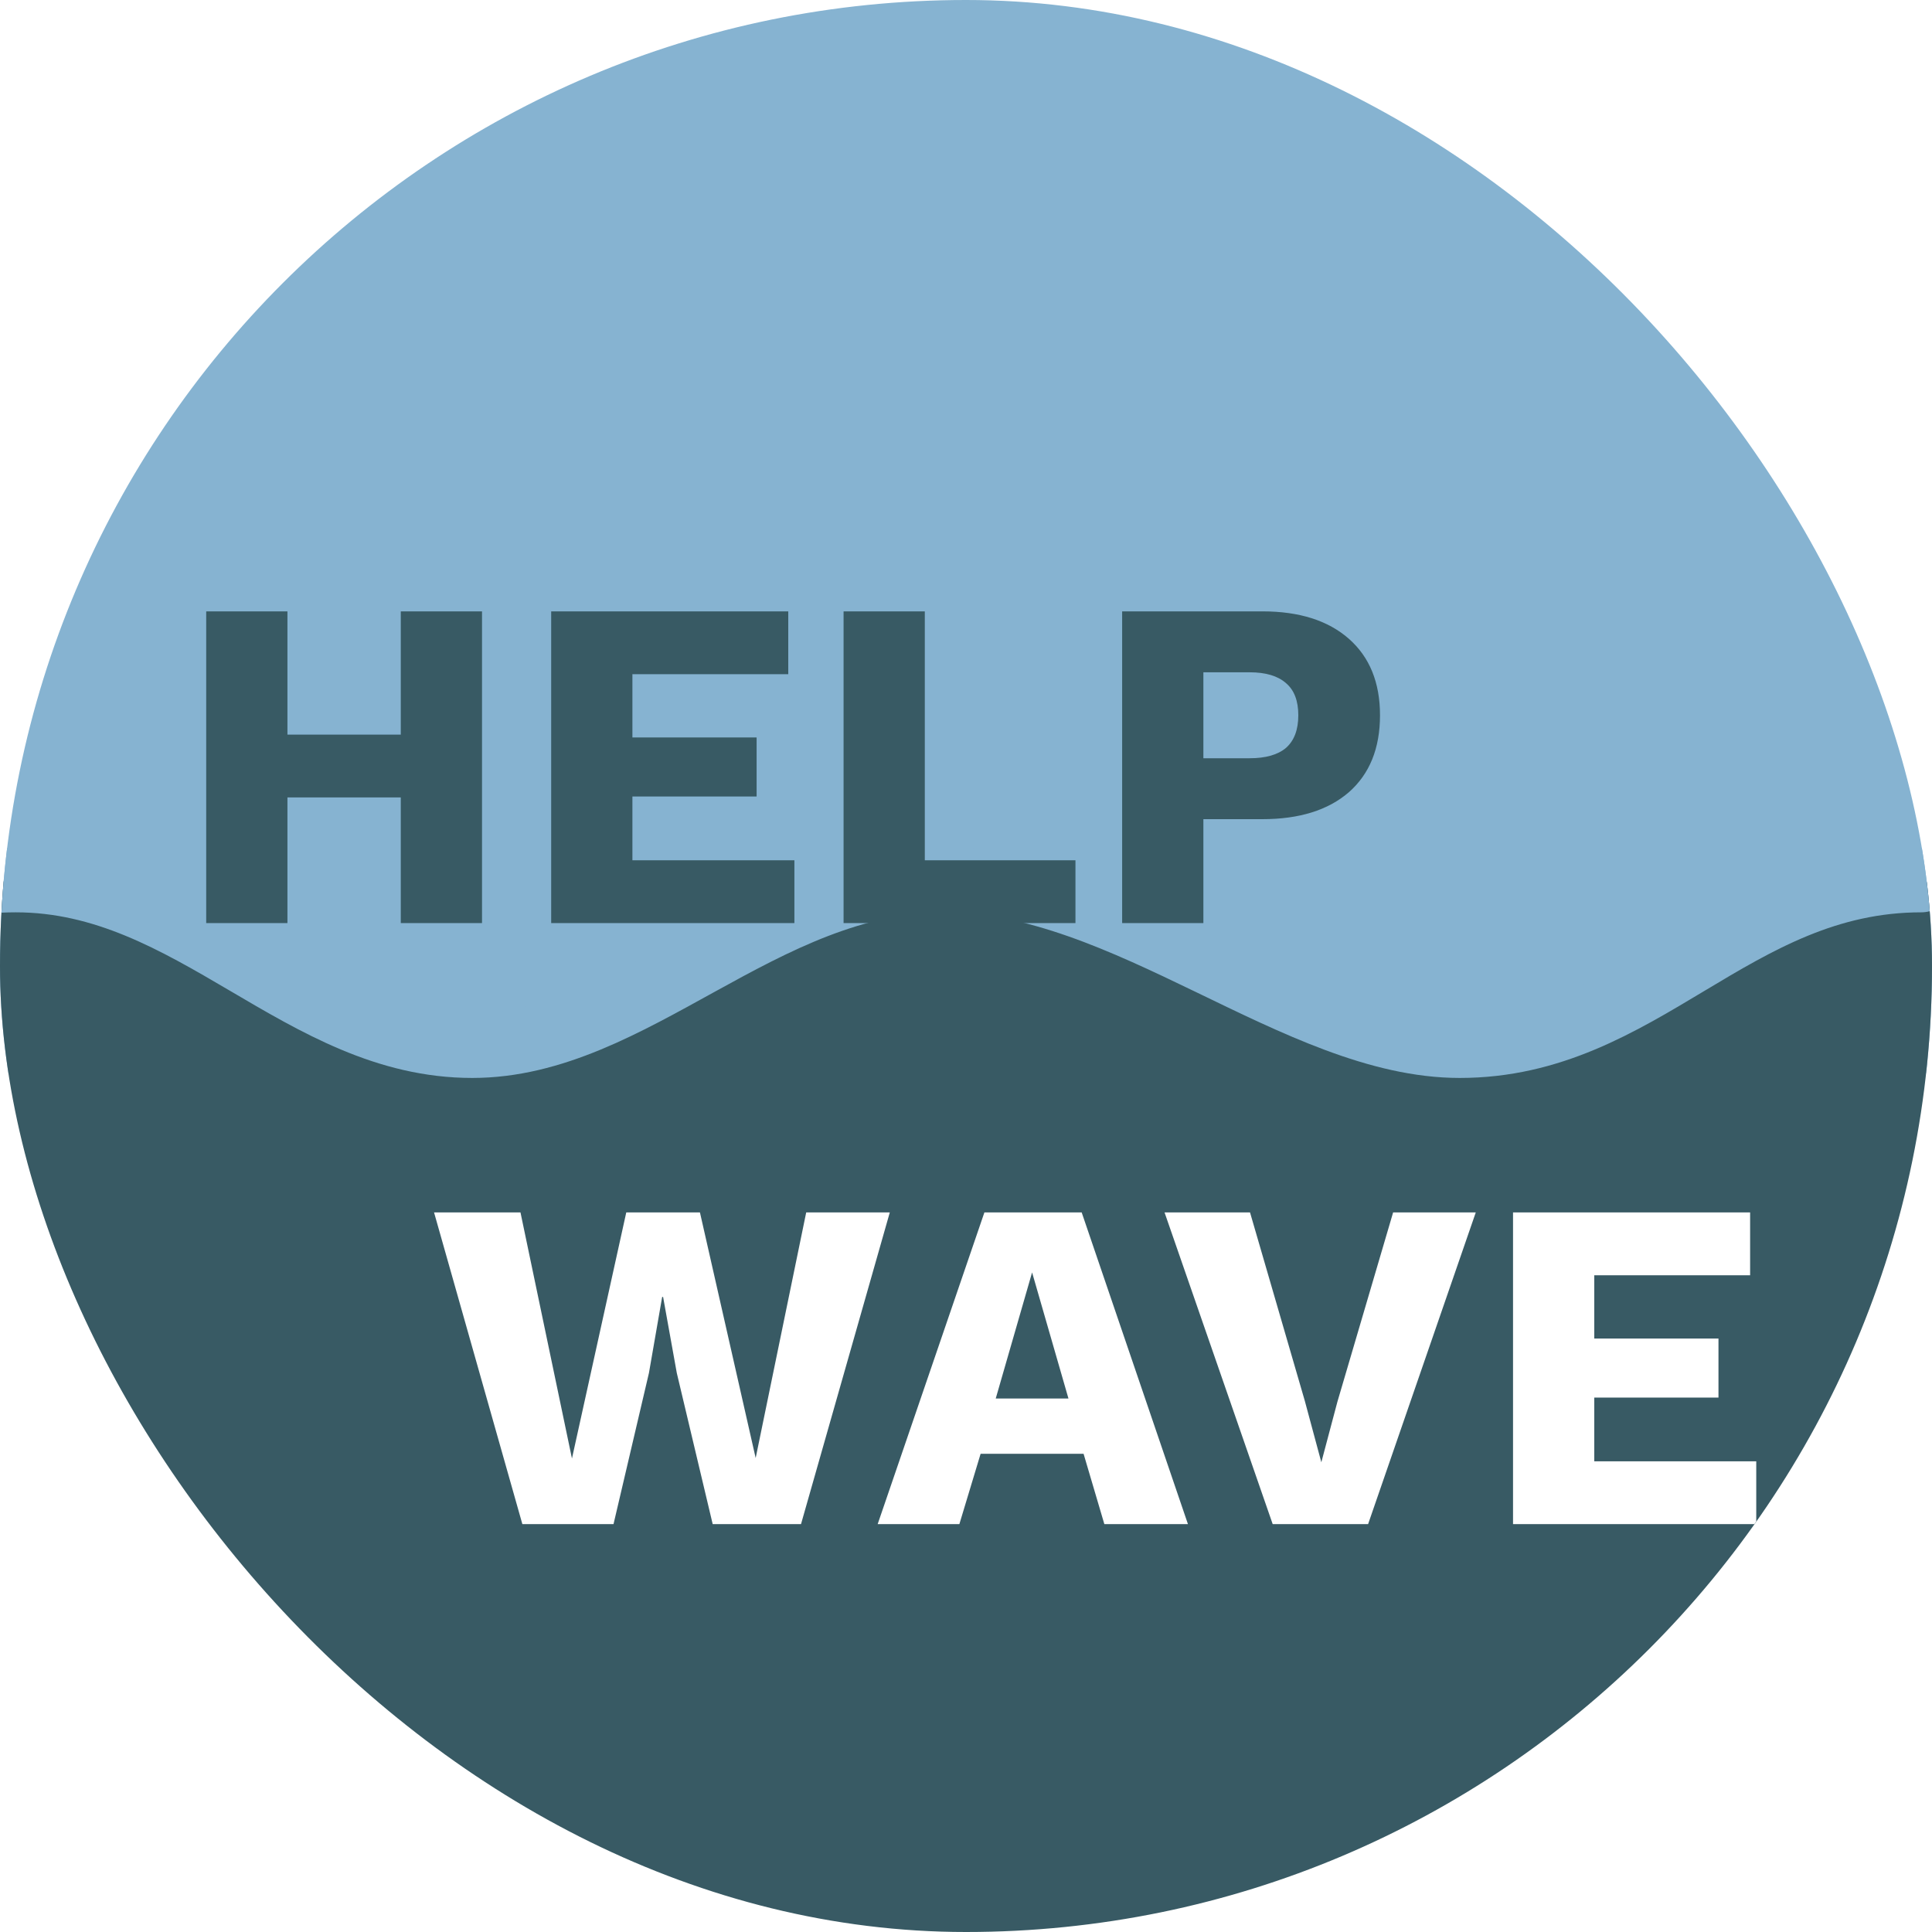 <svg width="90" height="90" viewBox="0 0 90 90" fill="none" xmlns="http://www.w3.org/2000/svg">
<g clip-path="url(#clip0_937_496)">
<rect width="90" height="90" rx="45" fill="white"/>
<rect width="90" height="50" fill="#86B3D1"/>
<path d="M0 41L22.5 48.067L45 41L68 49.01L90 41V90H0V41Z" fill="#385A64"/>
<path d="M-12 48.715C-8.5 47.215 -7.527 41 0.737 41C9 41 14 48.715 22 48.715C29.5 48.715 35.5 41 44 41C52.5 41 60.441 48.715 68 48.715C76.5 48.715 80.743 41 89.5 41" stroke="#86B3D1" stroke-width="3" stroke-linecap="round"/>
<g filter="url(#filter0_d_937_496)">
<path d="M20.454 25.48V40H16.67V25.48H20.454ZM11.39 25.48V40H7.606V25.48H11.39ZM18.694 31.222V34.148H9.454V31.222H18.694ZM23.676 40V25.48H34.72V28.406H27.46V31.354H33.246V34.104H27.46V37.074H35.006V40H23.676ZM41.081 37.074H48.099V40H37.297V25.48H41.081V37.074ZM56.808 25.48C58.524 25.48 59.866 25.905 60.834 26.756C61.802 27.607 62.286 28.795 62.286 30.32C62.286 31.86 61.802 33.055 60.834 33.906C59.866 34.742 58.524 35.16 56.808 35.16H54.058V40H50.274V25.48H56.808ZM56.214 32.322C56.962 32.322 57.527 32.161 57.908 31.838C58.289 31.501 58.48 30.995 58.48 30.32C58.48 29.645 58.289 29.147 57.908 28.824C57.527 28.487 56.962 28.318 56.214 28.318H54.058V32.322H56.214Z" fill="#385A64"/>
</g>
<g filter="url(#filter1_d_937_496)">
<path d="M22.334 68L18.22 53.48H22.246L24.644 64.942L27.174 53.48H30.606L33.202 64.92L35.556 53.48H39.45L35.314 68H31.2L29.528 60.96L28.89 57.418H28.846L28.23 60.96L26.58 68H22.334ZM53.339 68H49.445L48.477 64.722H43.681L42.691 68H38.885L43.857 53.48H48.389L53.339 68ZM44.385 62.148H47.773L46.079 56.274L44.385 62.148ZM66.747 53.48L61.731 68H57.287L52.249 53.48H56.231L58.783 62.258L59.553 65.118L60.301 62.302L62.897 53.48H66.747ZM68.483 68V53.48H79.527V56.406H72.267V59.354H78.053V62.104H72.267V65.074H79.813V68H68.483Z" fill="white"/>
</g>
</g>
<defs>
<filter id="filter0_d_937_496" x="6.606" y="25.48" width="60.68" height="20.52" filterUnits="userSpaceOnUse" color-interpolation-filters="sRGB">
<feFlood flood-opacity="0" result="BackgroundImageFix"/>
<feColorMatrix in="SourceAlpha" type="matrix" values="0 0 0 0 0 0 0 0 0 0 0 0 0 0 0 0 0 0 127 0" result="hardAlpha"/>
<feOffset dx="2" dy="3"/>
<feGaussianBlur stdDeviation="1.5"/>
<feComposite in2="hardAlpha" operator="out"/>
<feColorMatrix type="matrix" values="0 0 0 0 0.395 0 0 0 0 0.525 0 0 0 0 0.612 0 0 0 1 0"/>
<feBlend mode="normal" in2="BackgroundImageFix" result="effect1_dropShadow_937_496"/>
<feBlend mode="normal" in="SourceGraphic" in2="effect1_dropShadow_937_496" result="shape"/>
</filter>
<filter id="filter1_d_937_496" x="17.22" y="53.48" width="67.593" height="20.52" filterUnits="userSpaceOnUse" color-interpolation-filters="sRGB">
<feFlood flood-opacity="0" result="BackgroundImageFix"/>
<feColorMatrix in="SourceAlpha" type="matrix" values="0 0 0 0 0 0 0 0 0 0 0 0 0 0 0 0 0 0 127 0" result="hardAlpha"/>
<feOffset dx="2" dy="3"/>
<feGaussianBlur stdDeviation="1.5"/>
<feComposite in2="hardAlpha" operator="out"/>
<feColorMatrix type="matrix" values="0 0 0 0 0.16 0 0 0 0 0.241 0 0 0 0 0.265 0 0 0 1 0"/>
<feBlend mode="normal" in2="BackgroundImageFix" result="effect1_dropShadow_937_496"/>
<feBlend mode="normal" in="SourceGraphic" in2="effect1_dropShadow_937_496" result="shape"/>
</filter>
<clipPath id="clip0_937_496">
<rect width="90" height="90" rx="45" fill="white"/>
</clipPath>
</defs>
</svg>
